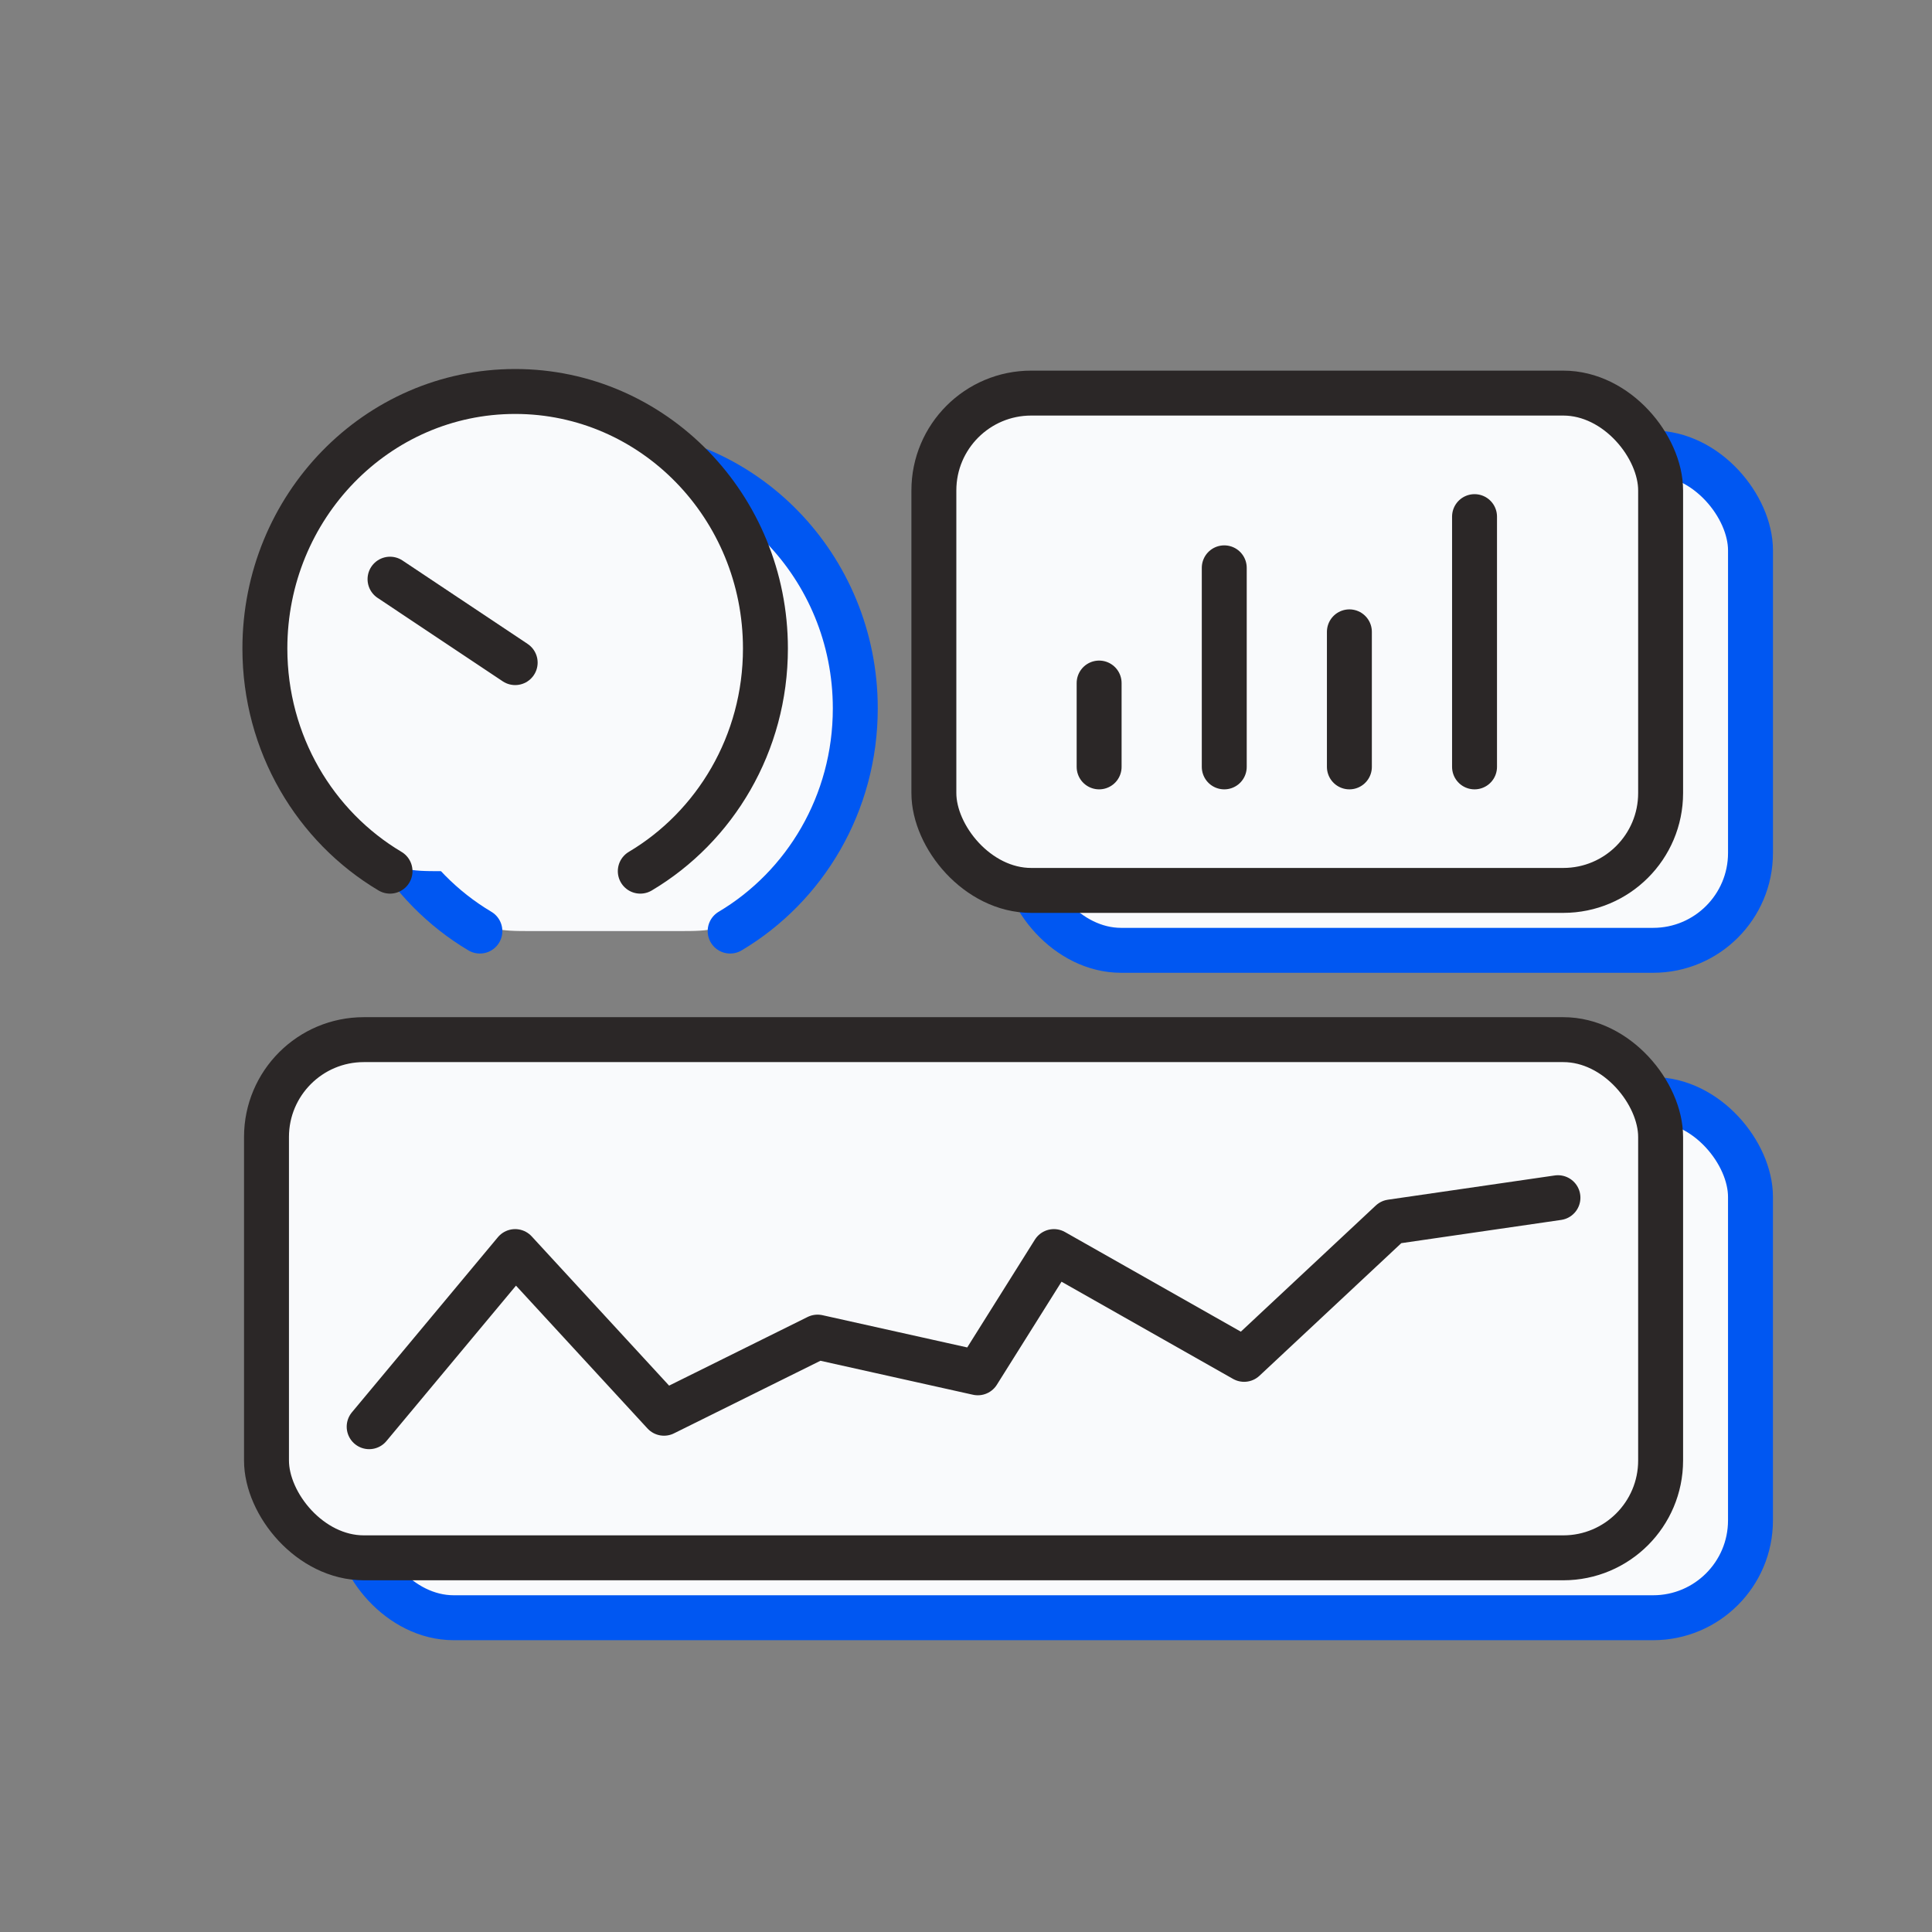 <svg width="129" height="129" viewBox="0 0 129 129" fill="none" xmlns="http://www.w3.org/2000/svg"><rect x="0" y="0" width="129" height="129" fill="#808080" stroke="none"/><g clip-path="url(#clip0_2839_5638)"><rect x="68.356" y="30.247" width="48.525" height="33.206" rx="6.5" fill="#F9FAFC" stroke="#0057F2" stroke-width="3" stroke-linecap="round" stroke-linejoin="round"/><path d="M79.389 55.205V49.607M87.744 55.205V41.914M96.099 55.205V46.188M104.455 55.205V38.495" stroke="#0057F2" stroke-width="3" stroke-linecap="round" stroke-linejoin="round"/><rect x="23.794" y="73.417" width="93.086" height="34.599" rx="6.5" fill="#F9FAFC" stroke="#0057F2" stroke-width="3" stroke-linecap="round" stroke-linejoin="round"/><path d="M30.649 99.261L40.397 87.568L50.335 98.362L60.589 93.279L71.29 95.663L76.37 87.568L89.07 94.764L98.885 85.589L110.025 83.97" stroke="#0057F2" stroke-width="3" stroke-linecap="round" stroke-linejoin="round"/><path d="M40.397 30.139C31.168 30.139 23.686 37.823 23.686 47.301C23.686 52.371 25.827 56.927 29.23 60.069C29.653 60.46 29.865 60.655 30.644 61.103C31.14 61.388 32.299 61.842 32.857 61.969C33.733 62.168 34.341 62.168 35.557 62.168H45.237C46.453 62.168 47.061 62.168 47.937 61.969C48.495 61.842 49.655 61.388 50.151 61.103C50.93 60.655 51.141 60.46 51.565 60.069C54.968 56.927 57.108 52.371 57.108 47.301C57.108 37.823 49.626 30.139 40.397 30.139Z" fill="#F9FAFC"/><path d="M32.042 62.168C27.047 59.2 23.686 53.654 23.686 47.301C23.686 37.823 31.168 30.139 40.397 30.139C49.626 30.139 57.108 37.823 57.108 47.301C57.108 53.654 53.747 59.2 48.752 62.168" stroke="#0057F2" stroke-width="3" stroke-linecap="round" stroke-linejoin="round"/><path d="M40.398 48.243L32.042 42.672" stroke="#0057F2" stroke-width="3" stroke-linecap="round"/><rect x="62.355" y="26.247" width="48.525" height="33.206" rx="6.5" fill="#F9FAFC" stroke="#2B2727" stroke-width="3" stroke-linecap="round" stroke-linejoin="round"/><path d="M73.389 51.205V45.607M81.744 51.205V37.914M90.099 51.205V42.188M98.455 51.205V34.495" stroke="#2B2727" stroke-width="3" stroke-linecap="round" stroke-linejoin="round"/><rect x="17.794" y="69.417" width="93.086" height="34.599" rx="6.5" fill="#F9FAFC" stroke="#2B2727" stroke-width="3" stroke-linecap="round" stroke-linejoin="round"/><path d="M24.649 95.261L34.397 83.568L44.335 94.362L54.589 89.279L65.29 91.663L70.37 83.568L83.07 90.764L92.885 81.589L104.025 79.97" stroke="#2B2727" stroke-width="3" stroke-linecap="round" stroke-linejoin="round"/><path d="M34.397 26.139C25.168 26.139 17.686 33.823 17.686 43.301C17.686 48.371 19.827 52.927 23.23 56.069C23.653 56.46 23.865 56.655 24.644 57.103C25.14 57.388 26.299 57.842 26.857 57.969C27.733 58.168 28.341 58.168 29.557 58.168H39.237C40.453 58.168 41.061 58.168 41.937 57.969C42.495 57.842 43.655 57.388 44.151 57.103C44.93 56.655 45.141 56.46 45.565 56.069C48.968 52.927 51.108 48.371 51.108 43.301C51.108 33.823 43.626 26.139 34.397 26.139Z" fill="#F9FAFC"/><path d="M26.042 58.168C21.047 55.2 17.686 49.654 17.686 43.301C17.686 33.823 25.168 26.139 34.397 26.139C43.626 26.139 51.108 33.823 51.108 43.301C51.108 49.654 47.747 55.2 42.752 58.168" stroke="#2B2727" stroke-width="3" stroke-linecap="round" stroke-linejoin="round"/><path d="M34.398 44.243L26.042 38.672" stroke="#2B2727" stroke-width="3" stroke-linecap="round"/></g><defs><clipPath id="clip0_2839_5638"><rect width="128" height="128" fill="white" transform="translate(0.294 0.747)"/></clipPath></defs></svg>